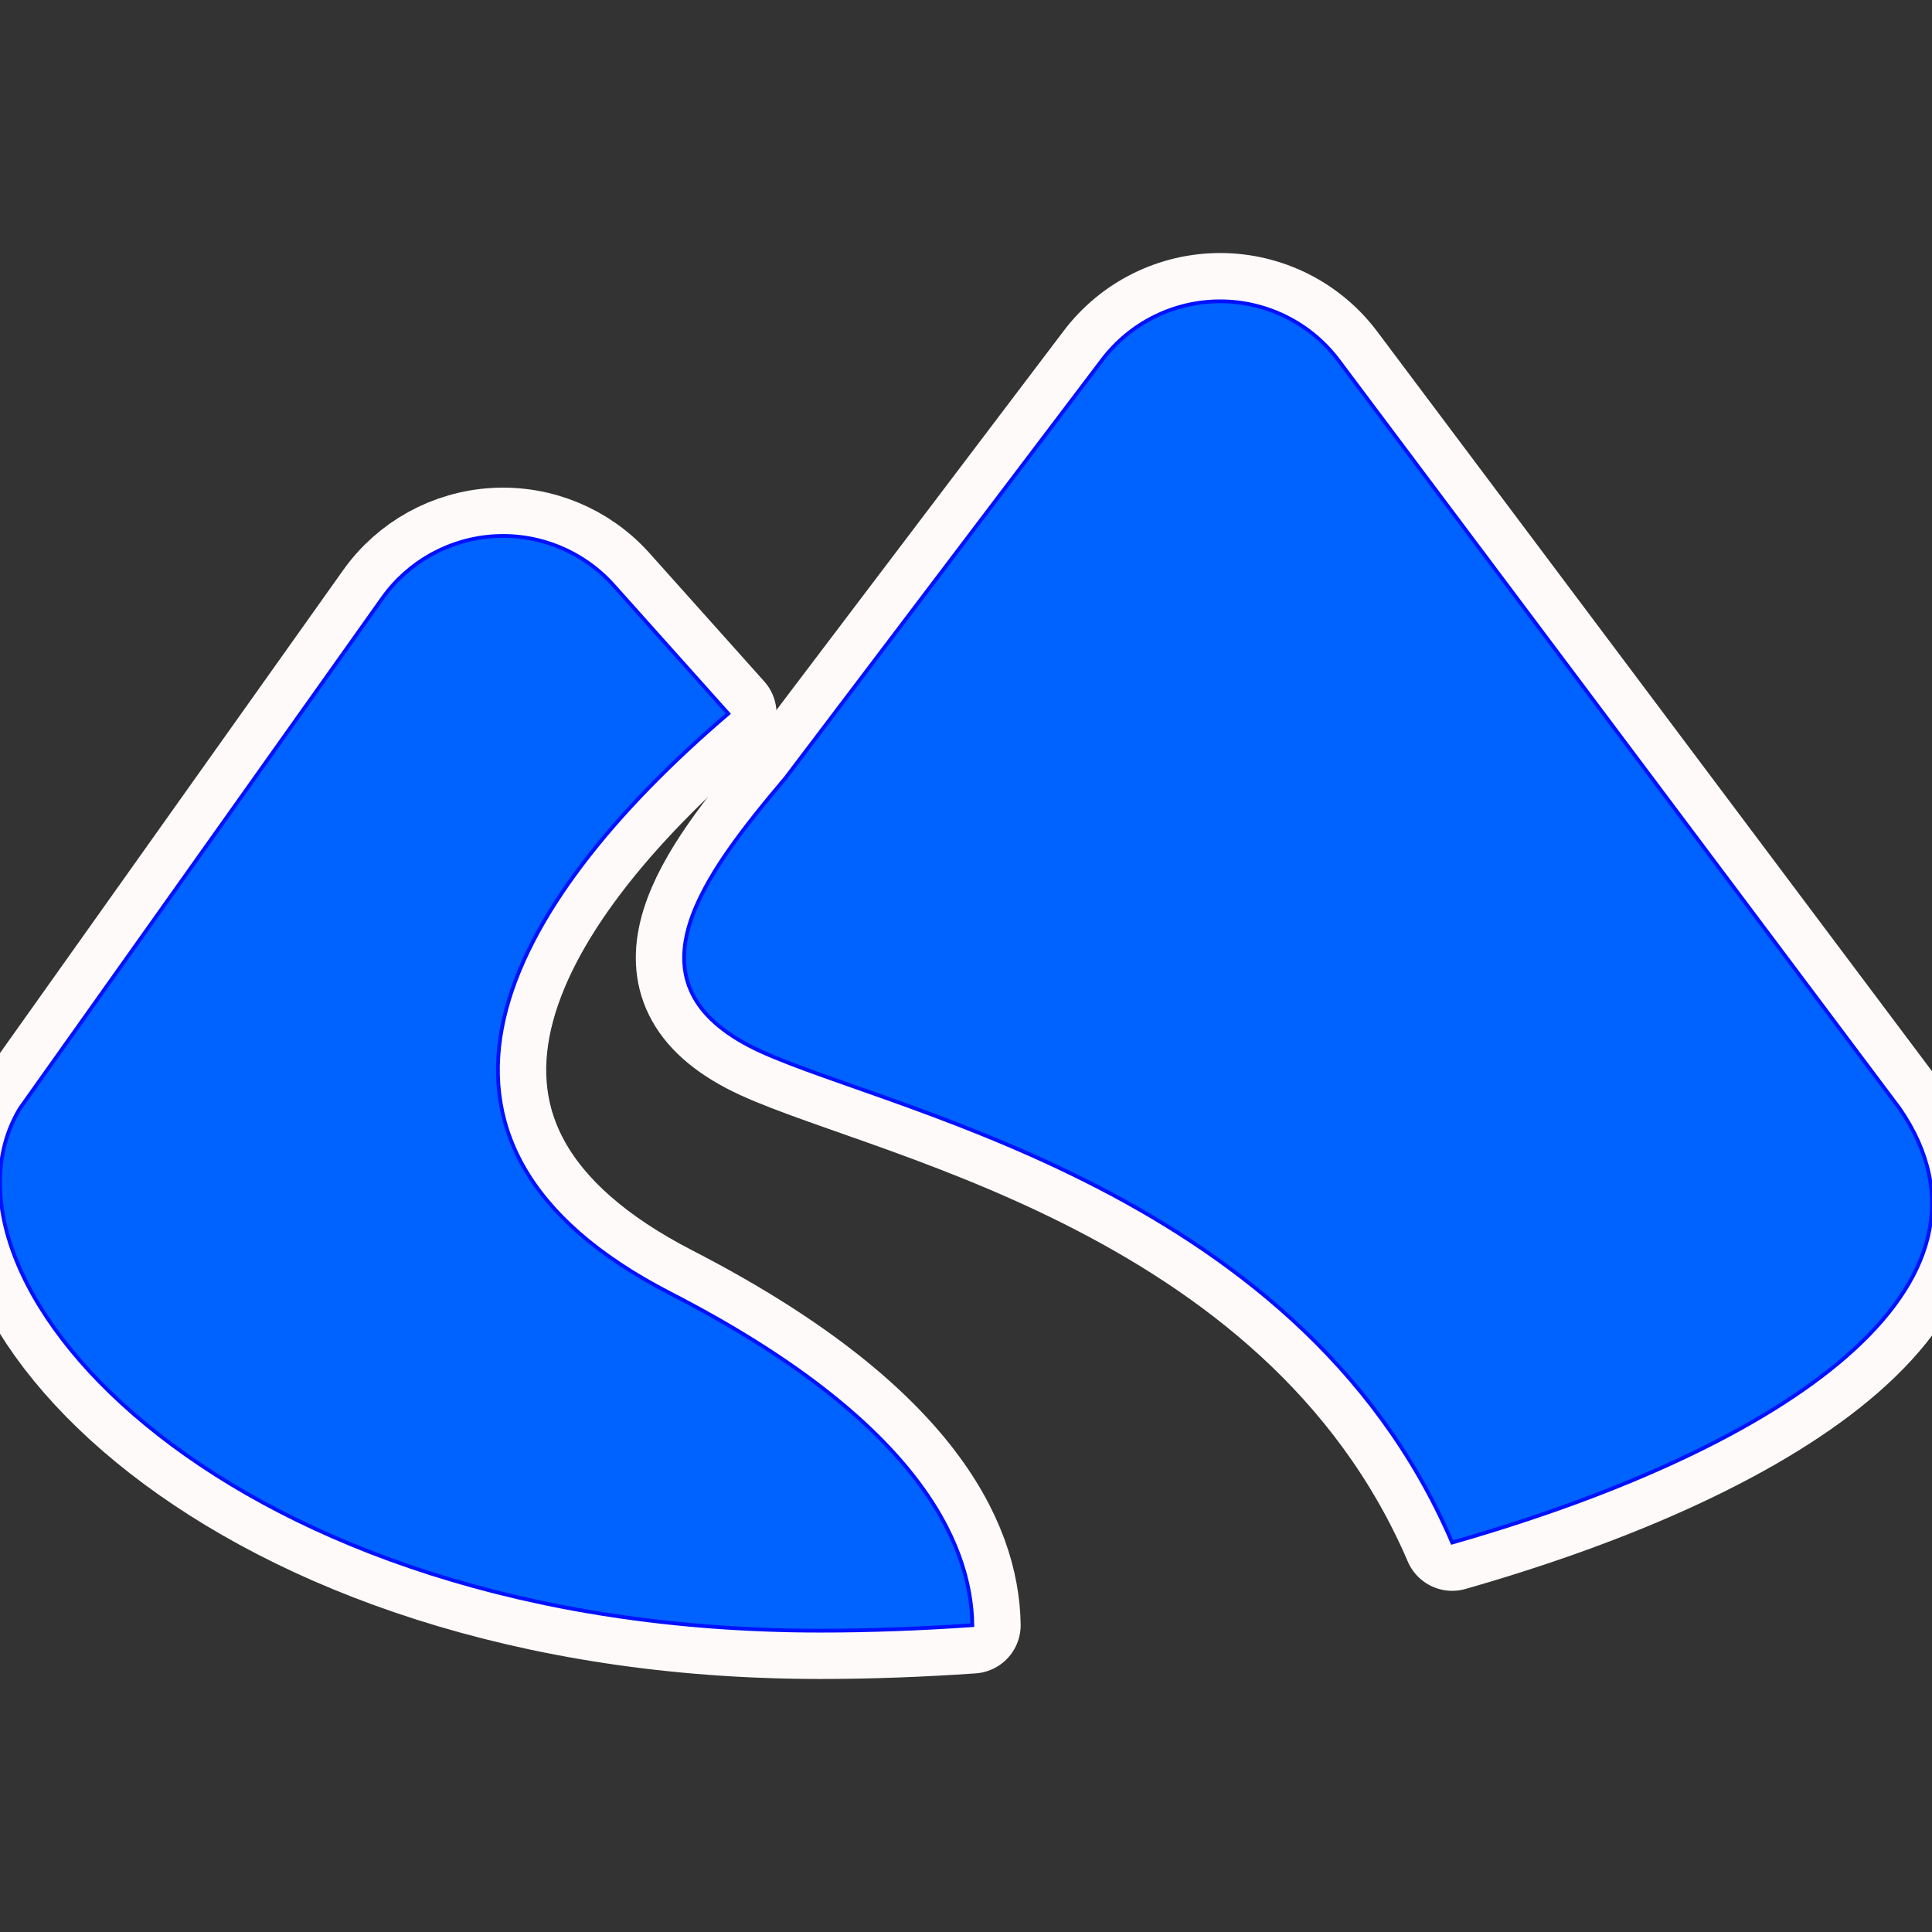 <!DOCTYPE svg PUBLIC "-//W3C//DTD SVG 1.1//EN" "http://www.w3.org/Graphics/SVG/1.1/DTD/svg11.dtd">
<!-- Uploaded to: SVG Repo, www.svgrepo.com, Transformed by: SVG Repo Mixer Tools -->
<svg height="800px" width="800px" version="1.1" id="_x32_" xmlns="http://www.w3.org/2000/svg" xmlns:xlink="http://www.w3.org/1999/xlink" viewBox="0 0 512 512" xml:space="preserve" fill="#0011ff" stroke="#0011ff">
<rect x="0" y="0" width="512" height="512" fill="#333333" stroke="none"/>
<g id="SVGRepo_bgCarrier" stroke-width="0"/>
<g id="SVGRepo_tracerCarrier" stroke-linecap="round" stroke-linejoin="round" stroke="#fffafa" stroke-width="25.6"> <style type="text/css"> .st0{fill:#0062ff;} </style> <g> <path class="st0" d="M177.657,342.774c-78.363-40.327-44.387-102.629,15.334-153.657l-30.429-34.018 c-7.957-8.889-19.522-13.676-31.436-13.009c-11.907,0.666-22.873,6.718-29.771,16.445L5.264,293.771 c-27.676,46.122,55.353,138.374,212.172,138.374c13.231,0,26.71-0.522,40.249-1.453 C257.343,408.409,242.454,376.125,177.657,342.774z"/> <path class="st0" d="M503.415,293.771L354.75,95.557c-7.385-9.864-18.976-15.668-31.284-15.702 c-12.317-0.034-23.924,5.718-31.36,15.539l-83.892,110.732c-21.908,25.95-42.661,53.626-9.796,70.926 c30.796,16.205,145.118,35.454,186.427,131.732C473.421,383.502,535.544,340.508,503.415,293.771z"/> </g> </g>
<g id="SVGRepo_iconCarrier"> <style type="text/css"> .st0{fill:#0062ff;} </style> <g> <path class="st0" d="M177.657,342.774c-78.363-40.327-44.387-102.629,15.334-153.657l-30.429-34.018 c-7.957-8.889-19.522-13.676-31.436-13.009c-11.907,0.666-22.873,6.718-29.771,16.445L5.264,293.771 c-27.676,46.122,55.353,138.374,212.172,138.374c13.231,0,26.71-0.522,40.249-1.453 C257.343,408.409,242.454,376.125,177.657,342.774z"/> <path class="st0" d="M503.415,293.771L354.75,95.557c-7.385-9.864-18.976-15.668-31.284-15.702 c-12.317-0.034-23.924,5.718-31.36,15.539l-83.892,110.732c-21.908,25.95-42.661,53.626-9.796,70.926 c30.796,16.205,145.118,35.454,186.427,131.732C473.421,383.502,535.544,340.508,503.415,293.771z"/> </g> </g>
</svg>